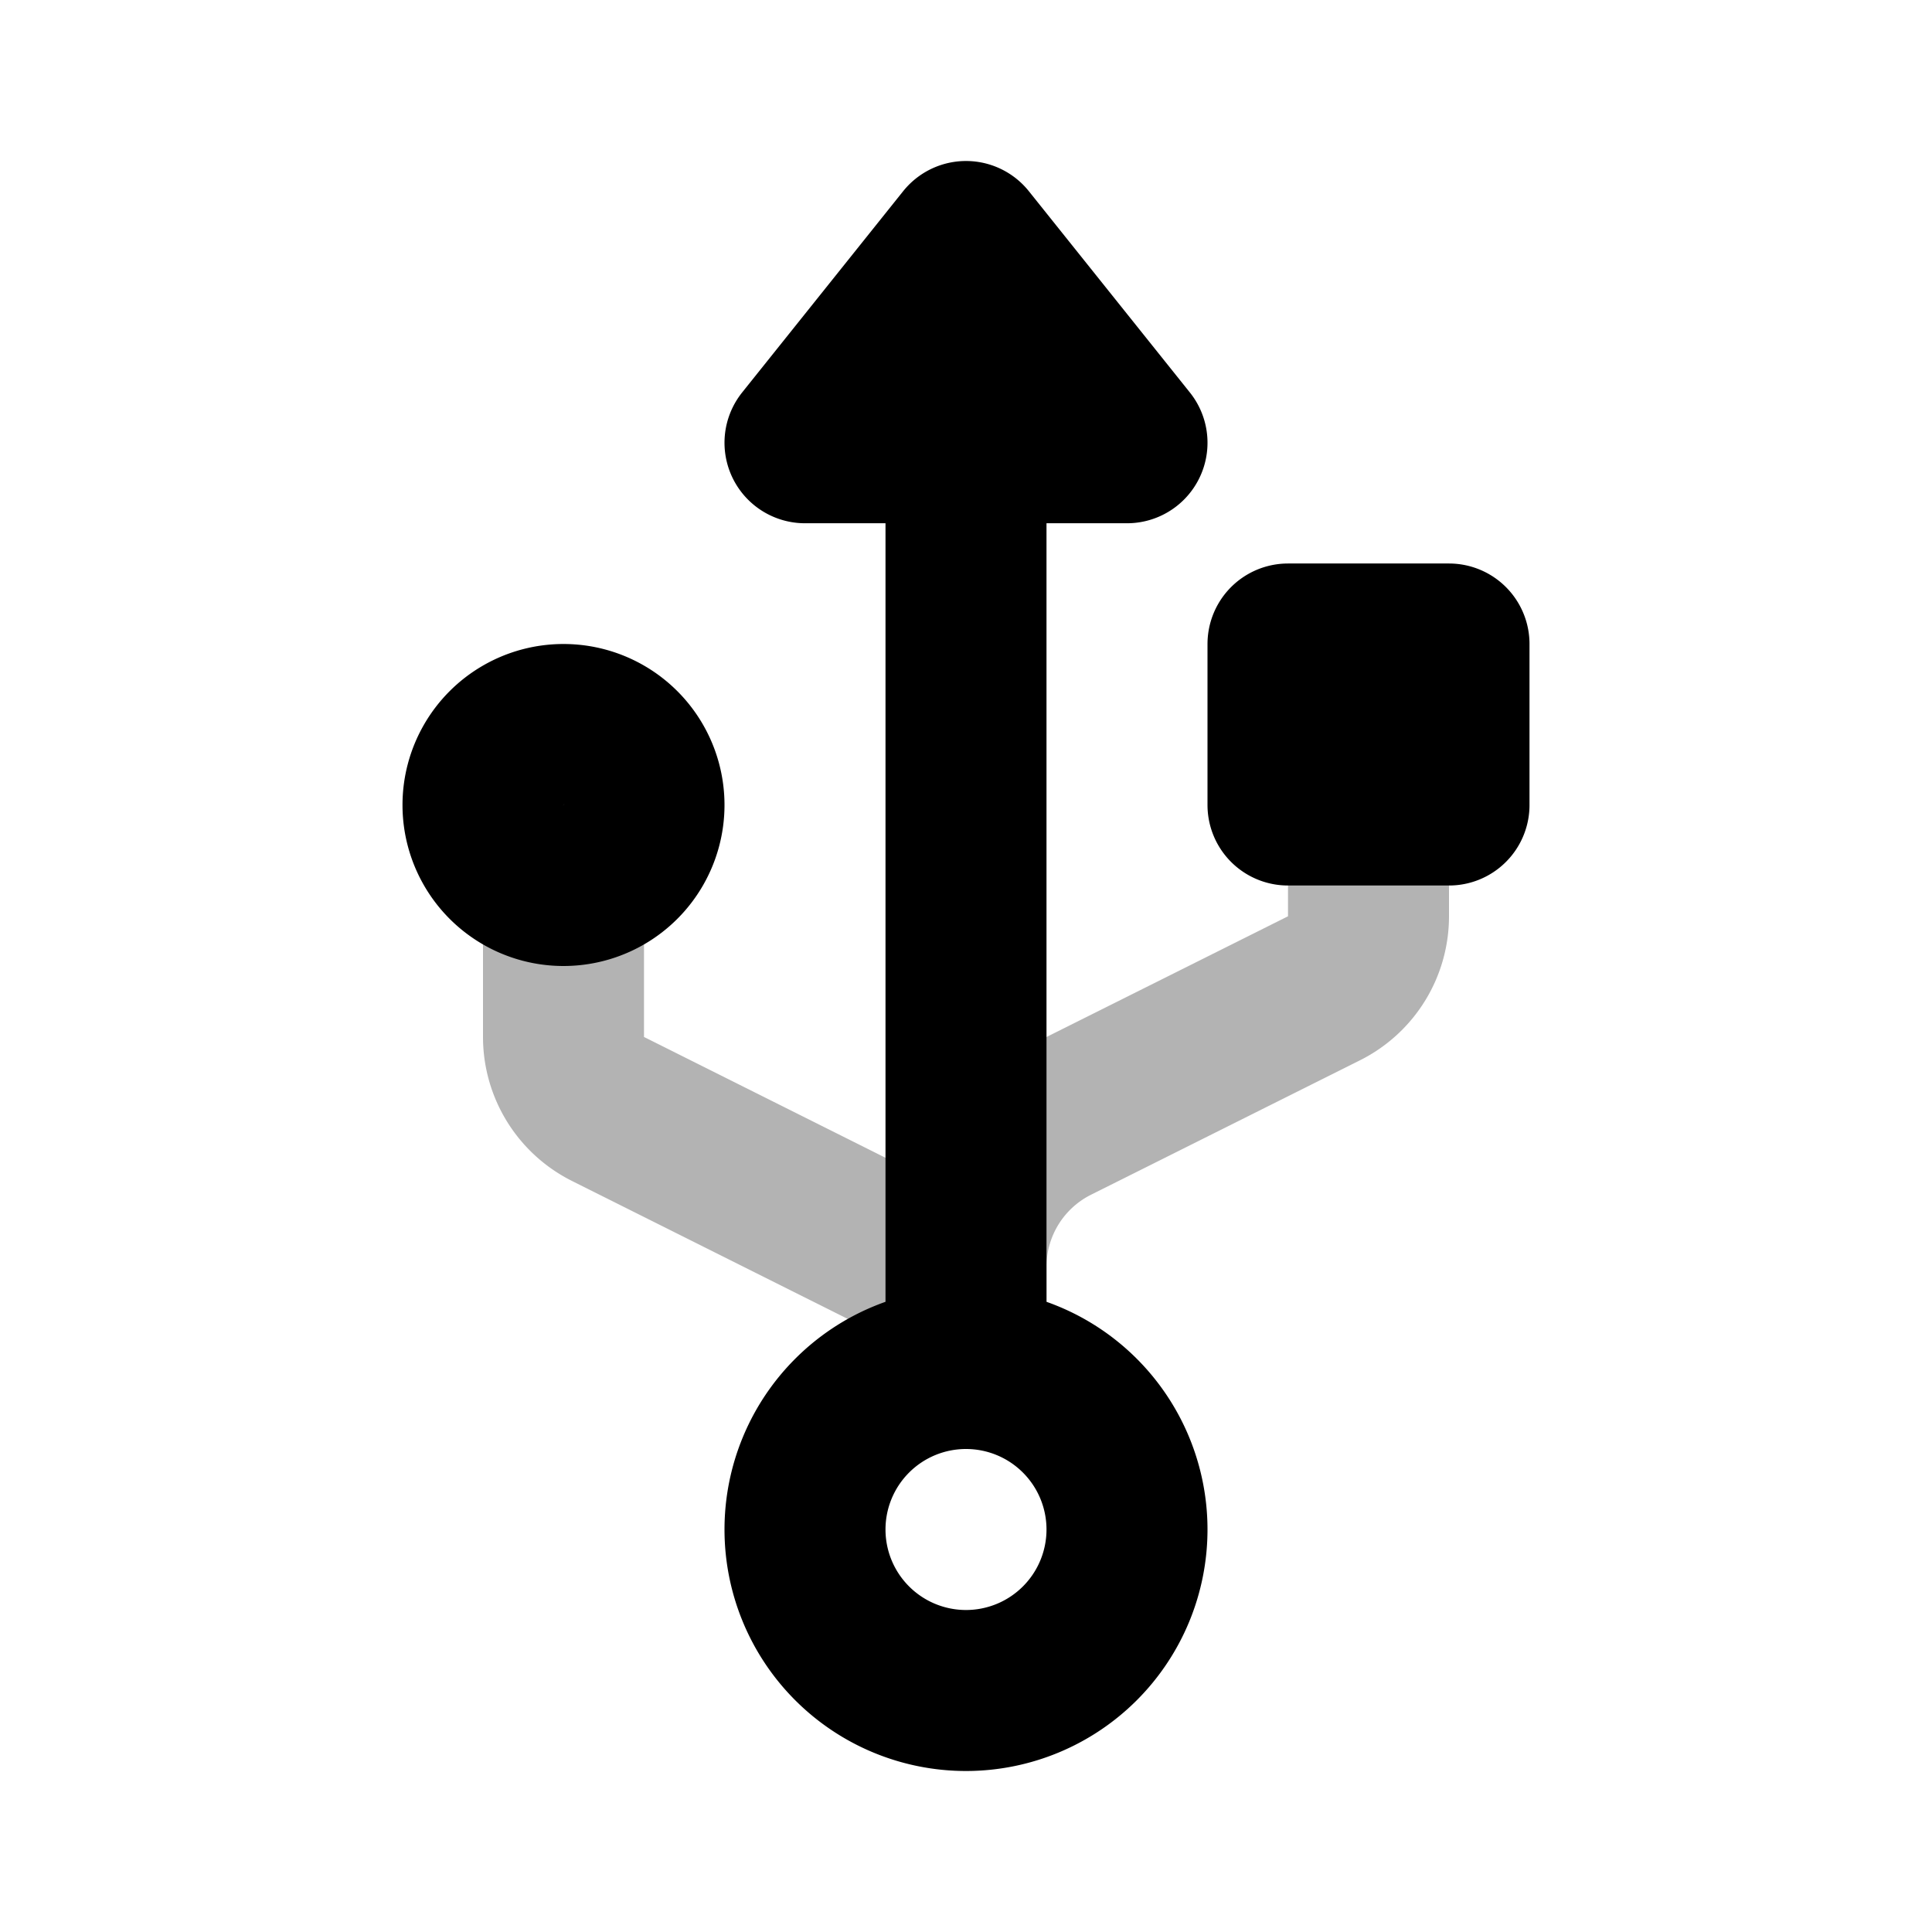 <svg xmlns="http://www.w3.org/2000/svg" width="24" height="24" viewBox="0 0 24 24" fill="none">
    <path stroke="currentColor" stroke-linejoin="round" stroke-width="2" d="M7 11v1.882a1 1 0 0 0 .553.894l3.894 1.948a1 1 0 0 1 .553.894V17v-1.264a2 2 0 0 1 1.106-1.789l3.341-1.67a1 1 0 0 0 .553-.895V10" opacity=".3"/>
    <path stroke="currentColor" stroke-linejoin="round" stroke-width="2" d="M12 17a2 2 0 1 0 0 4 2 2 0 0 0 0-4Zm0 0V5.5M8 10a1 1 0 1 1-2 0 1 1 0 0 1 2 0Zm4-7 2 2.5h-4zm4 5h2v2h-2z"/>
</svg>
